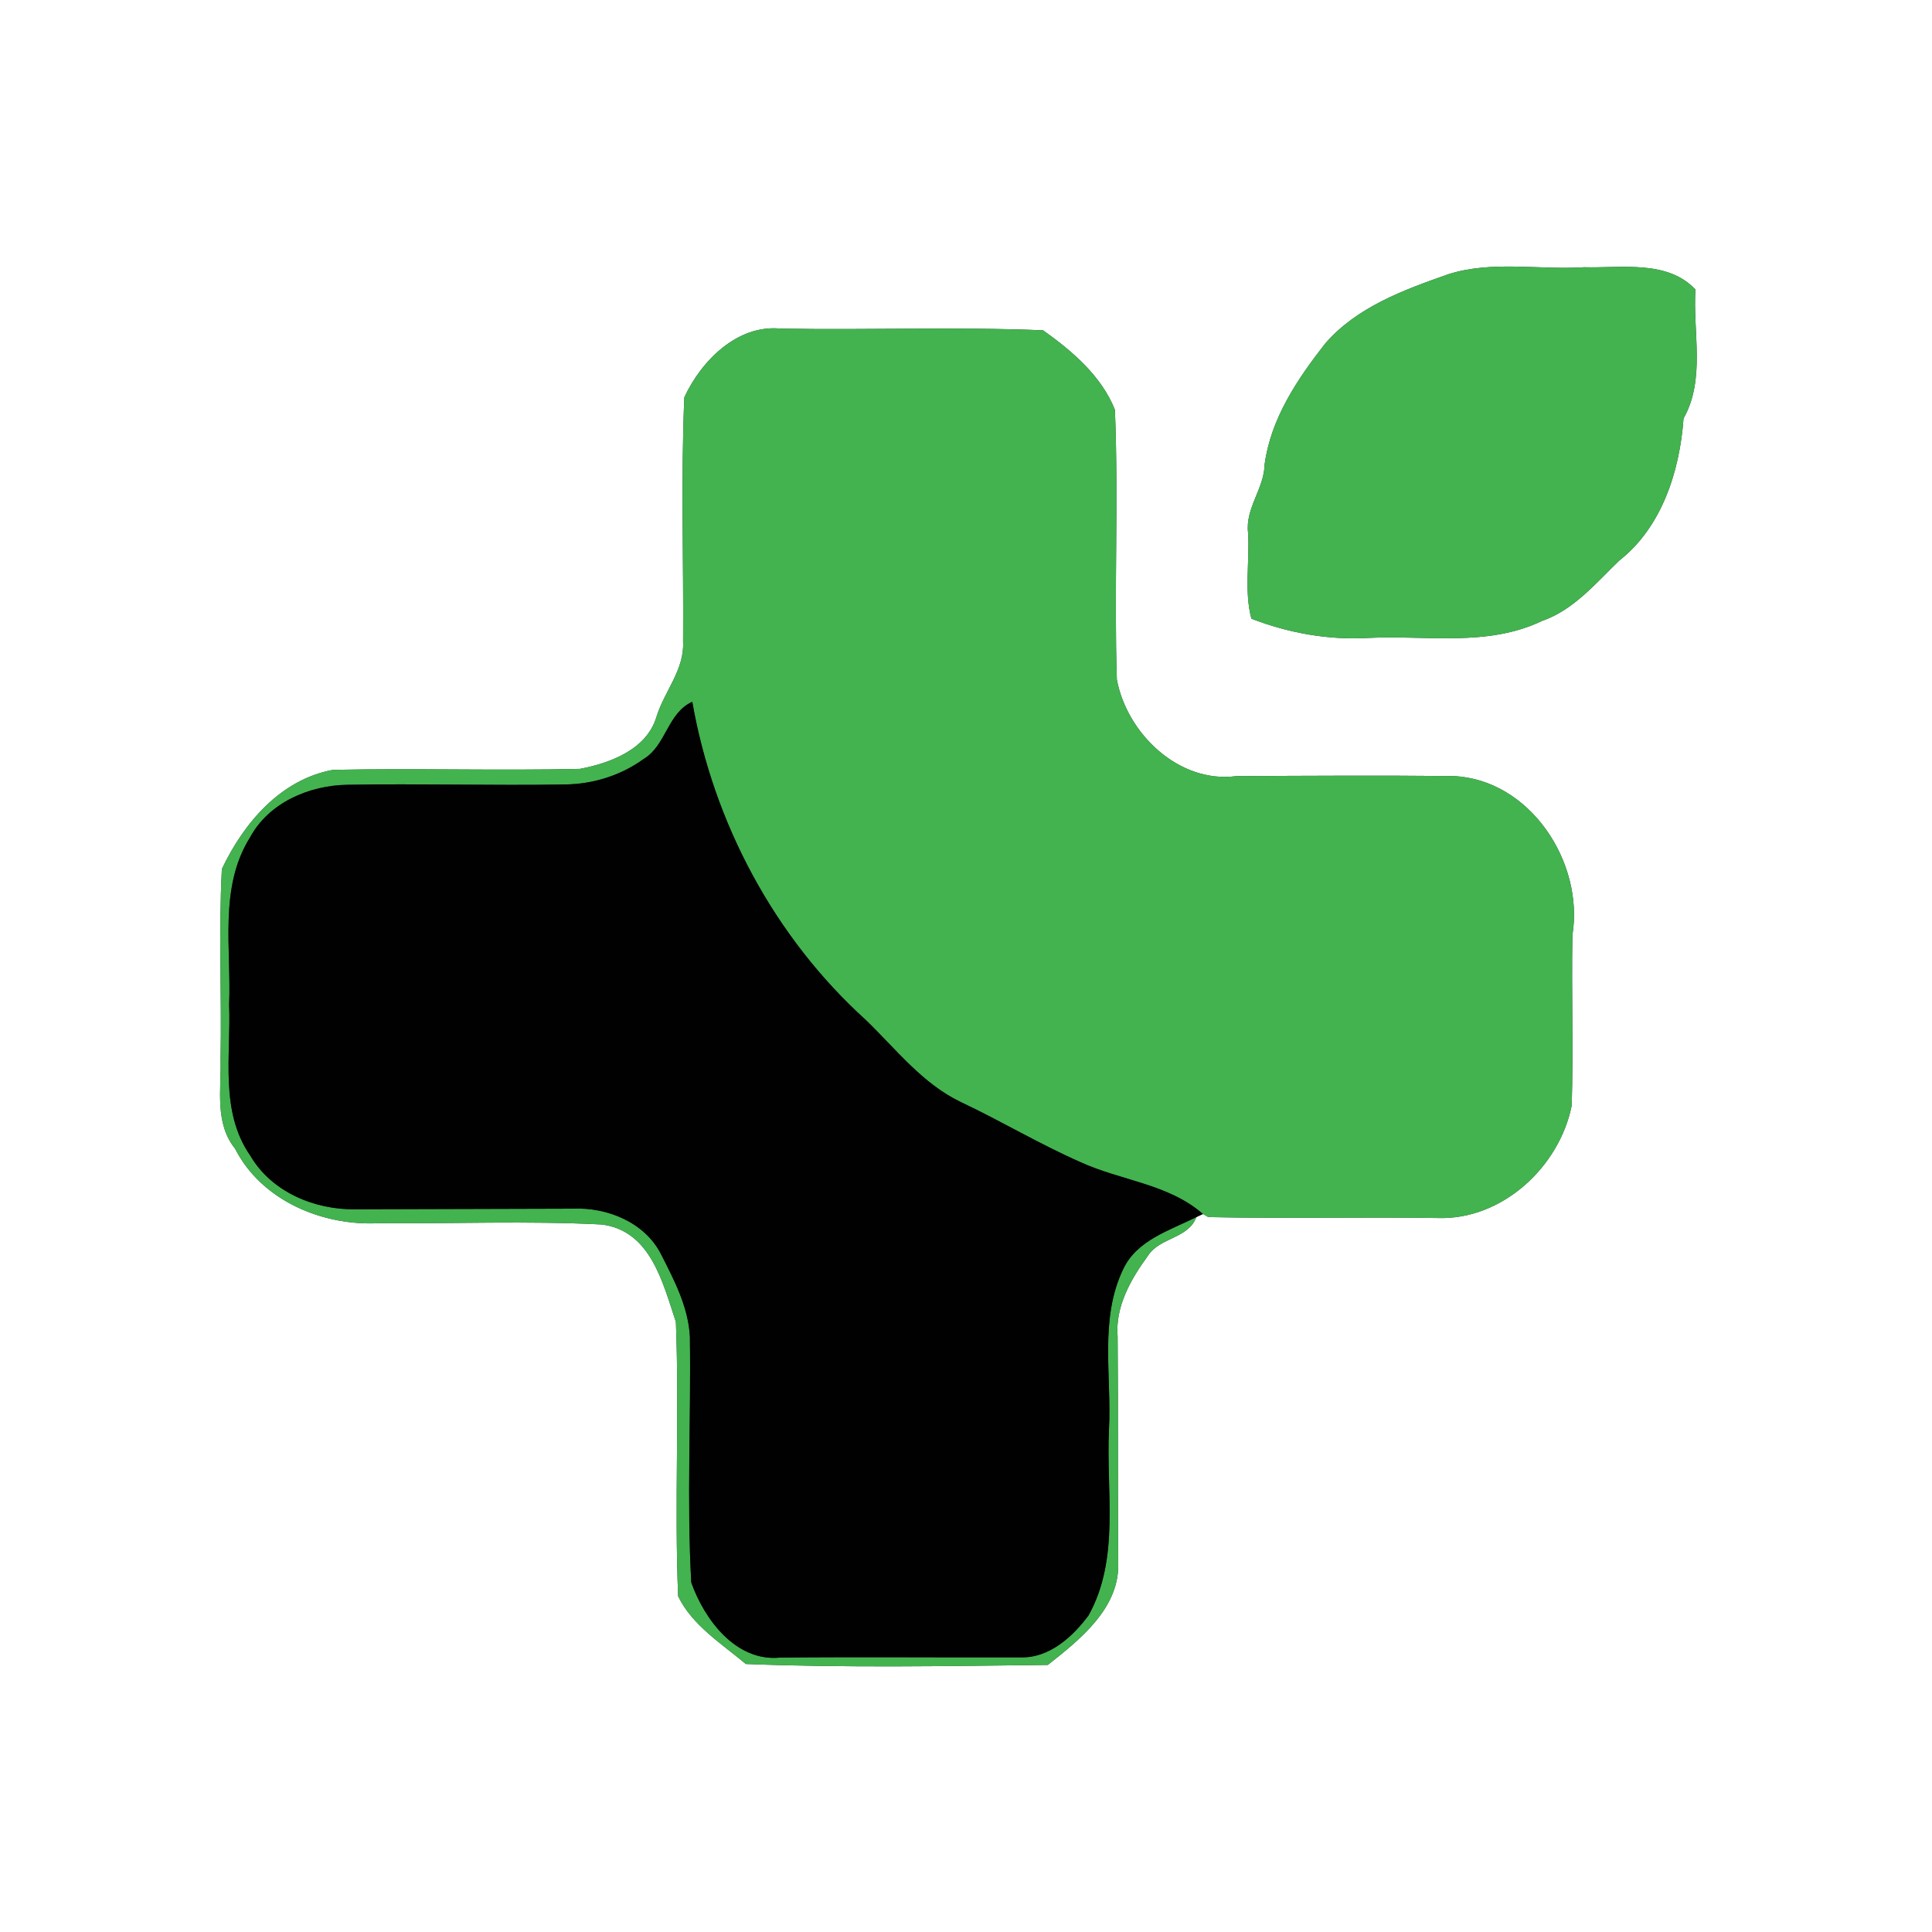 <?xml version="1.0" encoding="UTF-8" ?>
<!DOCTYPE svg PUBLIC "-//W3C//DTD SVG 1.1//EN" "http://www.w3.org/Graphics/SVG/1.1/DTD/svg11.dtd">
<svg width="250pt" height="250pt" viewBox="0 0 250 250" version="1.1" xmlns="http://www.w3.org/2000/svg">
<rect x="0" y="0" width="250" height="250" fill="#333333" stroke="none"/>
<g id="#ffffffff">
<path fill="#ffffff" opacity="1.00" d=" M 0.00 0.00 L 250.00 0.00 L 250.00 250.00 L 0.00 250.00 L 0.00 0.00 M 187.40 35.49 C 181.65 37.51 175.55 39.73 171.46 44.48 C 167.86 49.08 164.44 54.17 163.64 60.10 C 163.58 63.24 161.12 65.75 161.50 68.94 C 161.72 72.62 160.98 76.51 161.93 80.06 C 166.72 81.91 171.86 82.84 177.00 82.55 C 184.52 82.17 192.46 83.74 199.51 80.36 C 203.66 78.92 206.47 75.48 209.53 72.54 C 215.07 68.20 217.36 60.91 217.85 54.15 C 220.71 49.08 219.04 43.02 219.39 37.47 C 215.78 33.60 209.79 34.71 205.00 34.58 C 199.15 34.96 193.08 33.68 187.40 35.49 M 88.55 51.42 C 88.10 61.94 88.47 72.50 88.39 83.04 C 88.59 86.63 85.97 89.46 84.95 92.74 C 83.71 96.97 78.97 98.75 75.04 99.49 C 64.39 99.74 53.73 99.39 43.08 99.62 C 36.29 100.87 31.52 106.52 28.71 112.45 C 28.28 120.60 28.70 128.82 28.54 137.00 C 28.65 140.93 27.74 145.31 30.42 148.64 C 33.84 155.36 41.73 158.66 49.00 158.28 C 58.62 158.36 68.26 157.96 77.86 158.45 C 84.21 159.25 85.76 166.00 87.46 171.06 C 87.92 182.88 87.26 194.74 87.75 206.55 C 89.55 210.30 93.39 212.70 96.51 215.32 C 109.50 215.83 122.58 215.59 135.59 215.44 C 139.79 212.13 144.99 208.00 144.69 202.07 C 144.63 192.37 144.70 182.67 144.62 172.97 C 144.29 169.09 146.33 165.52 148.54 162.50 C 150.07 160.10 153.78 160.29 154.81 157.49 L 155.66 157.09 L 156.35 157.49 C 166.23 157.71 176.13 157.46 186.02 157.61 C 194.37 157.90 201.79 151.00 203.38 143.05 C 203.60 135.70 203.34 128.35 203.47 121.00 C 205.00 111.58 197.98 100.84 188.03 100.42 C 178.68 100.33 169.33 100.38 159.98 100.43 C 152.55 101.41 145.83 94.93 144.52 87.93 C 144.15 76.31 144.75 64.65 144.27 53.03 C 142.54 48.66 138.72 45.40 134.97 42.74 C 123.66 42.27 112.31 42.73 100.98 42.52 C 95.40 41.98 90.73 46.70 88.55 51.42 Z" />
</g>
<g id="#42b34fff">
<path fill="#42b34f" opacity="1.00" d=" M 187.40 35.49 C 193.08 33.68 199.15 34.96 205.00 34.58 C 209.79 34.71 215.78 33.60 219.39 37.47 C 219.04 43.02 220.71 49.08 217.85 54.15 C 217.36 60.91 215.07 68.20 209.53 72.54 C 206.47 75.48 203.66 78.92 199.51 80.36 C 192.46 83.74 184.52 82.17 177.00 82.55 C 171.86 82.84 166.72 81.91 161.93 80.06 C 160.98 76.51 161.72 72.62 161.50 68.94 C 161.12 65.75 163.58 63.24 163.64 60.10 C 164.44 54.17 167.86 49.08 171.46 44.48 C 175.55 39.73 181.65 37.51 187.40 35.49 Z" />
<path fill="#42b34f" opacity="1.00" d=" M 88.55 51.42 C 90.73 46.70 95.40 41.98 100.98 42.52 C 112.31 42.73 123.66 42.27 134.97 42.74 C 138.72 45.40 142.54 48.66 144.27 53.03 C 144.75 64.65 144.15 76.31 144.52 87.93 C 145.83 94.93 152.55 101.41 159.98 100.43 C 169.33 100.38 178.68 100.33 188.03 100.42 C 197.98 100.84 205.00 111.58 203.47 121.00 C 203.34 128.35 203.60 135.70 203.38 143.05 C 201.79 151.00 194.37 157.90 186.02 157.61 C 176.13 157.46 166.23 157.71 156.35 157.49 L 155.66 157.09 C 151.17 153.17 145.01 152.78 139.77 150.36 C 134.50 148.04 129.55 145.07 124.34 142.61 C 119.34 140.22 115.93 135.74 112.03 131.98 C 100.22 121.29 92.32 106.48 89.58 90.81 C 86.36 92.27 86.21 96.46 83.29 98.21 C 80.31 100.37 76.65 101.50 72.98 101.51 C 63.65 101.67 54.31 101.38 44.97 101.55 C 39.99 101.63 34.78 103.85 32.33 108.40 C 28.30 114.87 29.95 122.80 29.65 130.00 C 29.91 136.52 28.39 143.82 32.39 149.54 C 35.12 154.23 40.70 156.56 45.97 156.48 C 55.34 156.46 64.71 156.43 74.07 156.40 C 78.54 156.18 83.44 158.16 85.54 162.30 C 87.24 165.64 89.07 169.13 89.27 172.95 C 89.43 183.55 88.86 194.18 89.45 204.77 C 91.14 209.56 95.24 215.07 100.96 214.49 C 111.33 214.39 121.70 214.49 132.07 214.46 C 135.76 214.57 138.80 211.81 140.86 209.03 C 144.95 201.68 143.11 193.00 143.50 185.00 C 143.87 178.09 142.22 170.70 145.35 164.21 C 147.12 160.46 151.38 159.21 154.81 157.49 C 153.78 160.29 150.07 160.10 148.54 162.50 C 146.33 165.52 144.29 169.09 144.62 172.97 C 144.70 182.67 144.63 192.37 144.69 202.07 C 144.99 208.00 139.79 212.13 135.59 215.44 C 122.58 215.59 109.50 215.83 96.51 215.32 C 93.39 212.70 89.55 210.30 87.75 206.55 C 87.26 194.74 87.92 182.88 87.46 171.06 C 85.76 166.00 84.21 159.25 77.86 158.45 C 68.26 157.96 58.62 158.36 49.00 158.28 C 41.73 158.66 33.84 155.36 30.42 148.64 C 27.74 145.31 28.65 140.93 28.54 137.00 C 28.70 128.82 28.28 120.60 28.71 112.45 C 31.52 106.52 36.29 100.87 43.08 99.62 C 53.73 99.39 64.39 99.74 75.04 99.49 C 78.97 98.75 83.71 96.97 84.95 92.74 C 85.97 89.46 88.59 86.63 88.39 83.04 C 88.47 72.50 88.10 61.94 88.55 51.42 Z" />
</g>
<g id="#010101ff">
<path fill="#010101" opacity="1.00" d=" M 83.29 98.21 C 86.21 96.46 86.36 92.27 89.58 90.81 C 92.32 106.48 100.22 121.29 112.03 131.98 C 115.93 135.74 119.34 140.22 124.34 142.61 C 129.55 145.07 134.50 148.04 139.77 150.36 C 145.01 152.78 151.17 153.17 155.66 157.09 L 154.81 157.49 C 151.38 159.21 147.12 160.46 145.35 164.21 C 142.22 170.70 143.87 178.09 143.50 185.00 C 143.11 193.00 144.95 201.68 140.86 209.03 C 138.80 211.81 135.76 214.57 132.07 214.46 C 121.70 214.49 111.33 214.39 100.96 214.49 C 95.24 215.07 91.14 209.56 89.45 204.77 C 88.86 194.18 89.43 183.55 89.27 172.95 C 89.07 169.13 87.24 165.64 85.54 162.30 C 83.44 158.16 78.54 156.18 74.07 156.40 C 64.71 156.43 55.34 156.46 45.97 156.48 C 40.70 156.56 35.12 154.23 32.39 149.54 C 28.39 143.82 29.91 136.52 29.65 130.00 C 29.95 122.80 28.30 114.87 32.33 108.40 C 34.78 103.85 39.99 101.63 44.97 101.55 C 54.31 101.38 63.65 101.67 72.98 101.51 C 76.65 101.50 80.31 100.37 83.29 98.21 Z" />
</g>
</svg>
